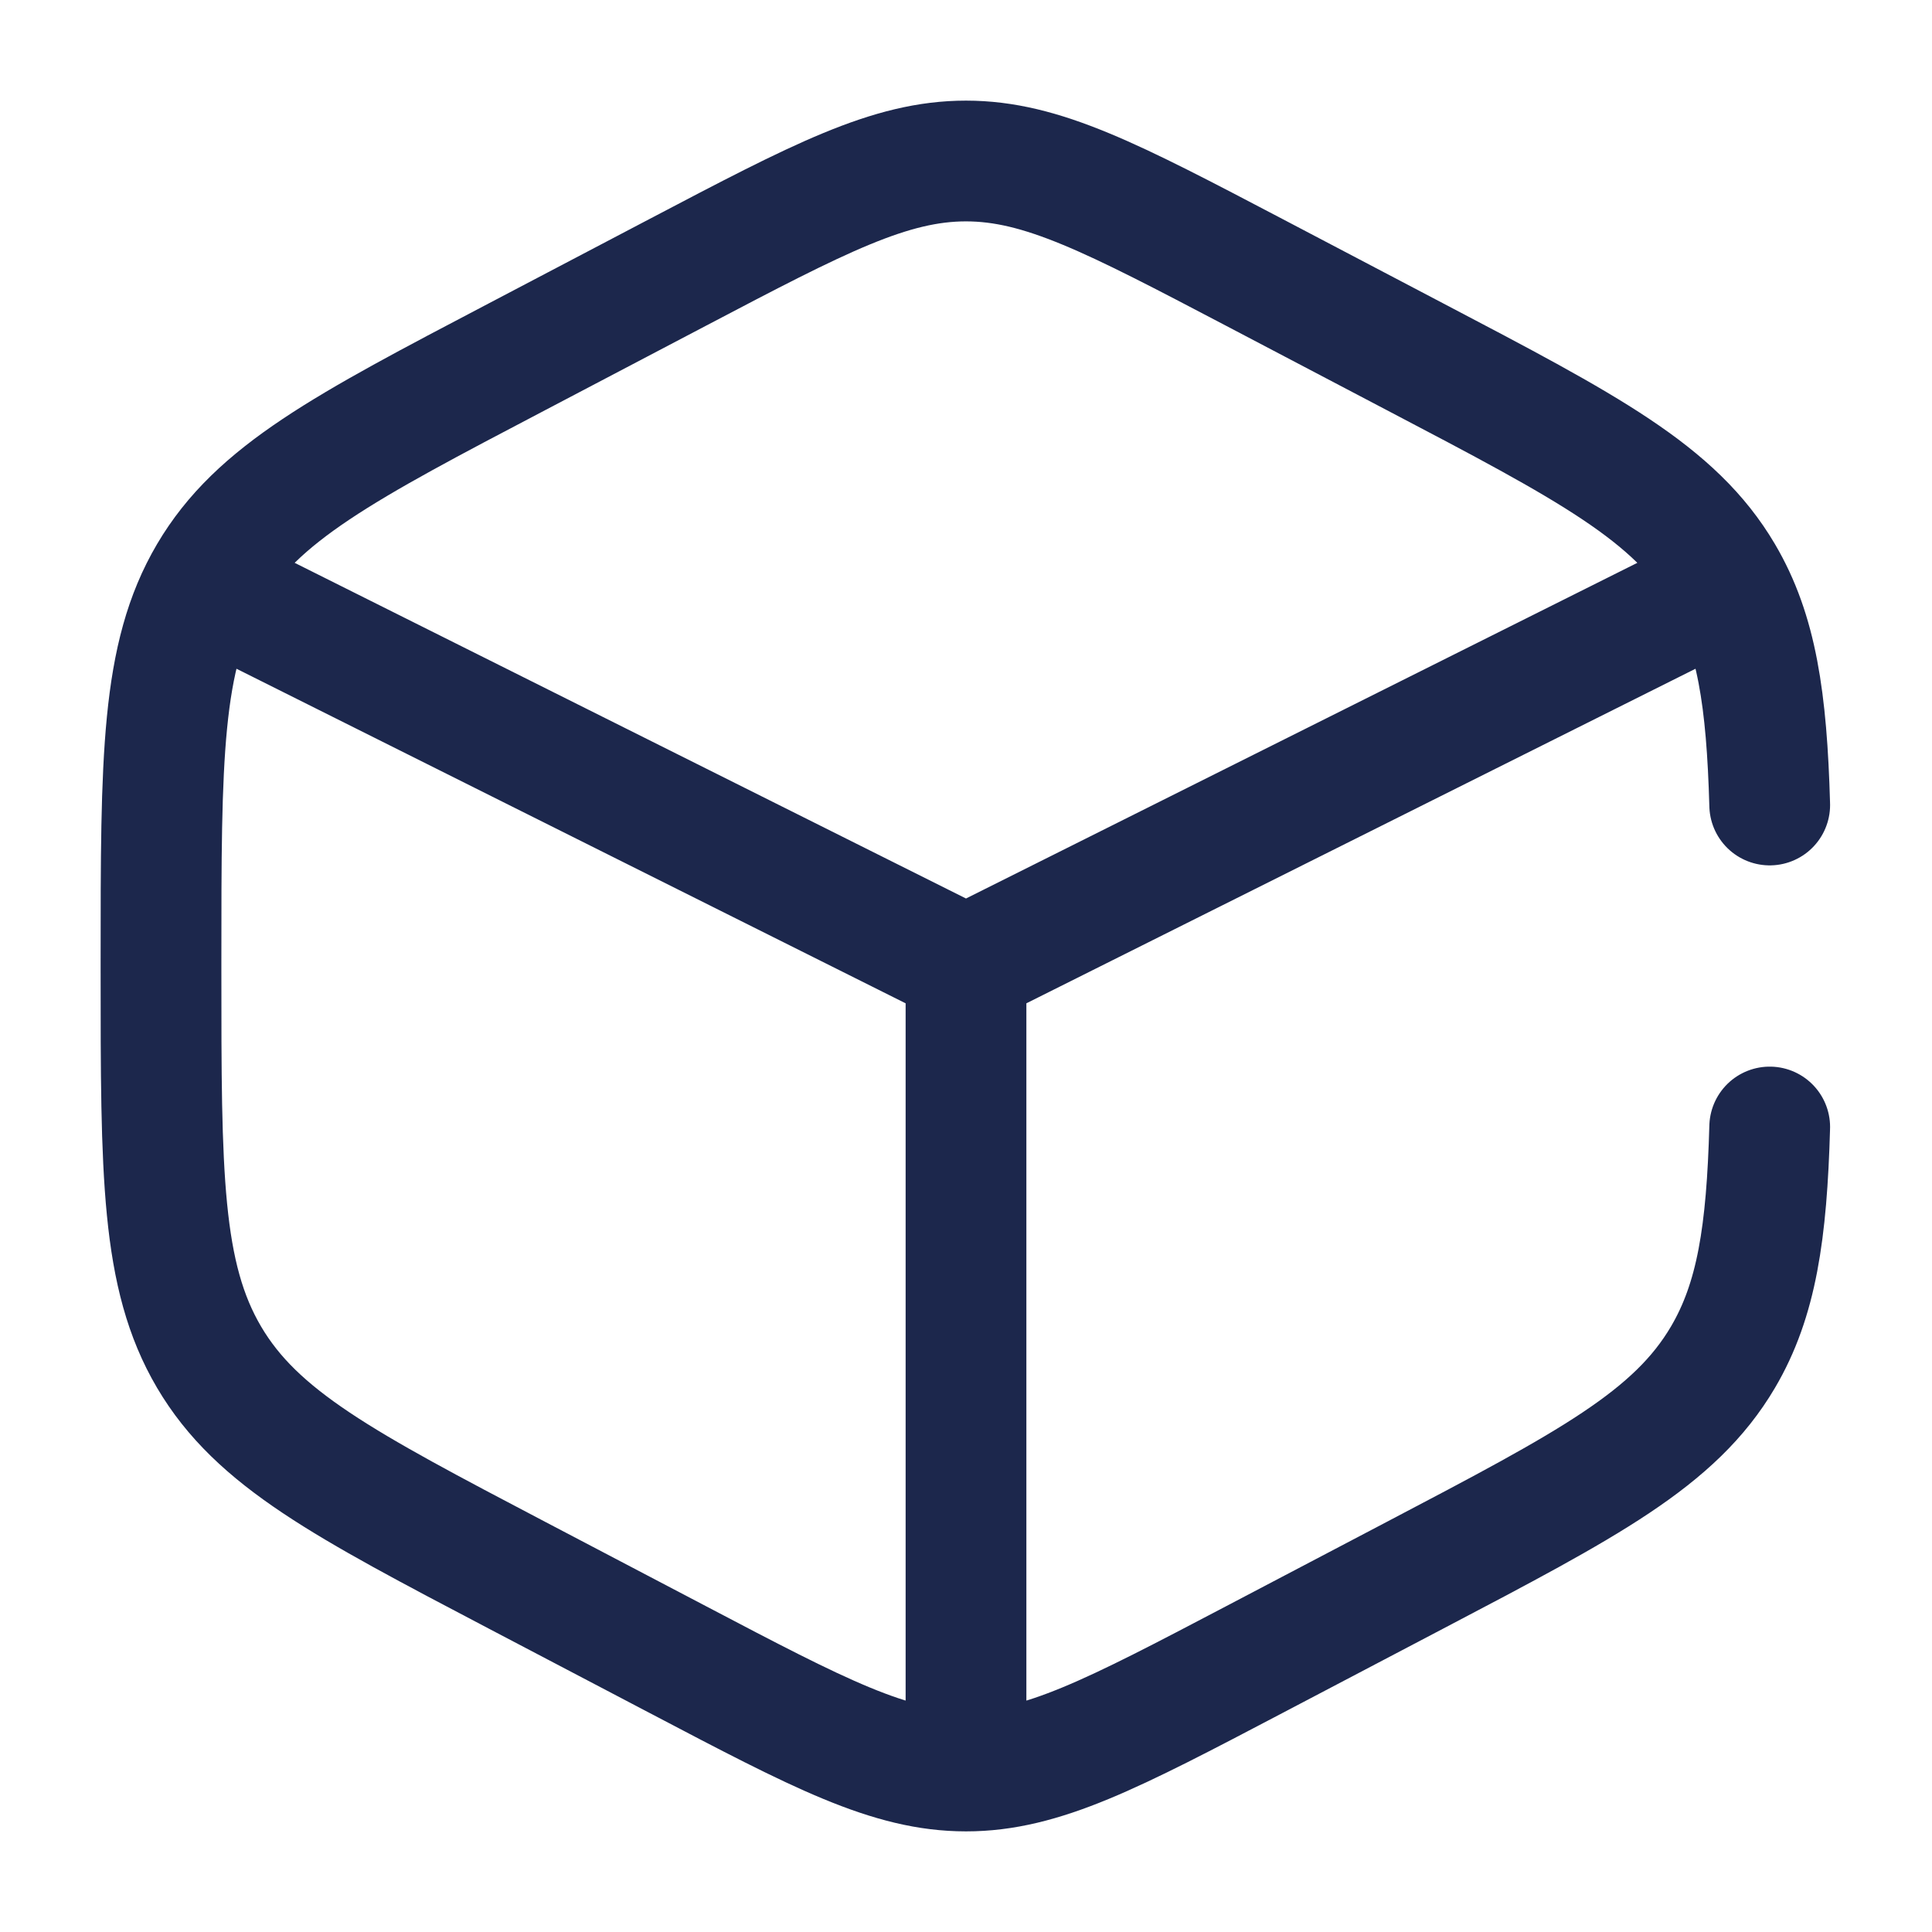 <svg xmlns="http://www.w3.org/2000/svg" width="24" height="24" fill="none">
  <path stroke="#1C274C" stroke-linecap="round" stroke-width="1.5" d="M21.984 10c-.037-1.311-.161-2.147-.581-2.86-.598-1.015-1.674-1.58-3.825-2.708l-2-1.05C13.822 2.461 12.944 2 12 2s-1.822.46-3.578 1.382l-2 1.05C4.271 5.56 3.195 6.125 2.597 7.14 2 8.154 2 9.417 2 11.94v.117c0 2.525 0 3.788.597 4.802.598 1.015 1.674 1.58 3.825 2.709l2 1.049C10.178 21.539 11.056 22 12 22s1.822-.46 3.578-1.382l2-1.05c2.151-1.129 3.227-1.693 3.825-2.708.42-.713.544-1.549.581-2.86M21 7.5 12 12m0 0L3 7.5m9 4.5v9.5"/>
</svg>
